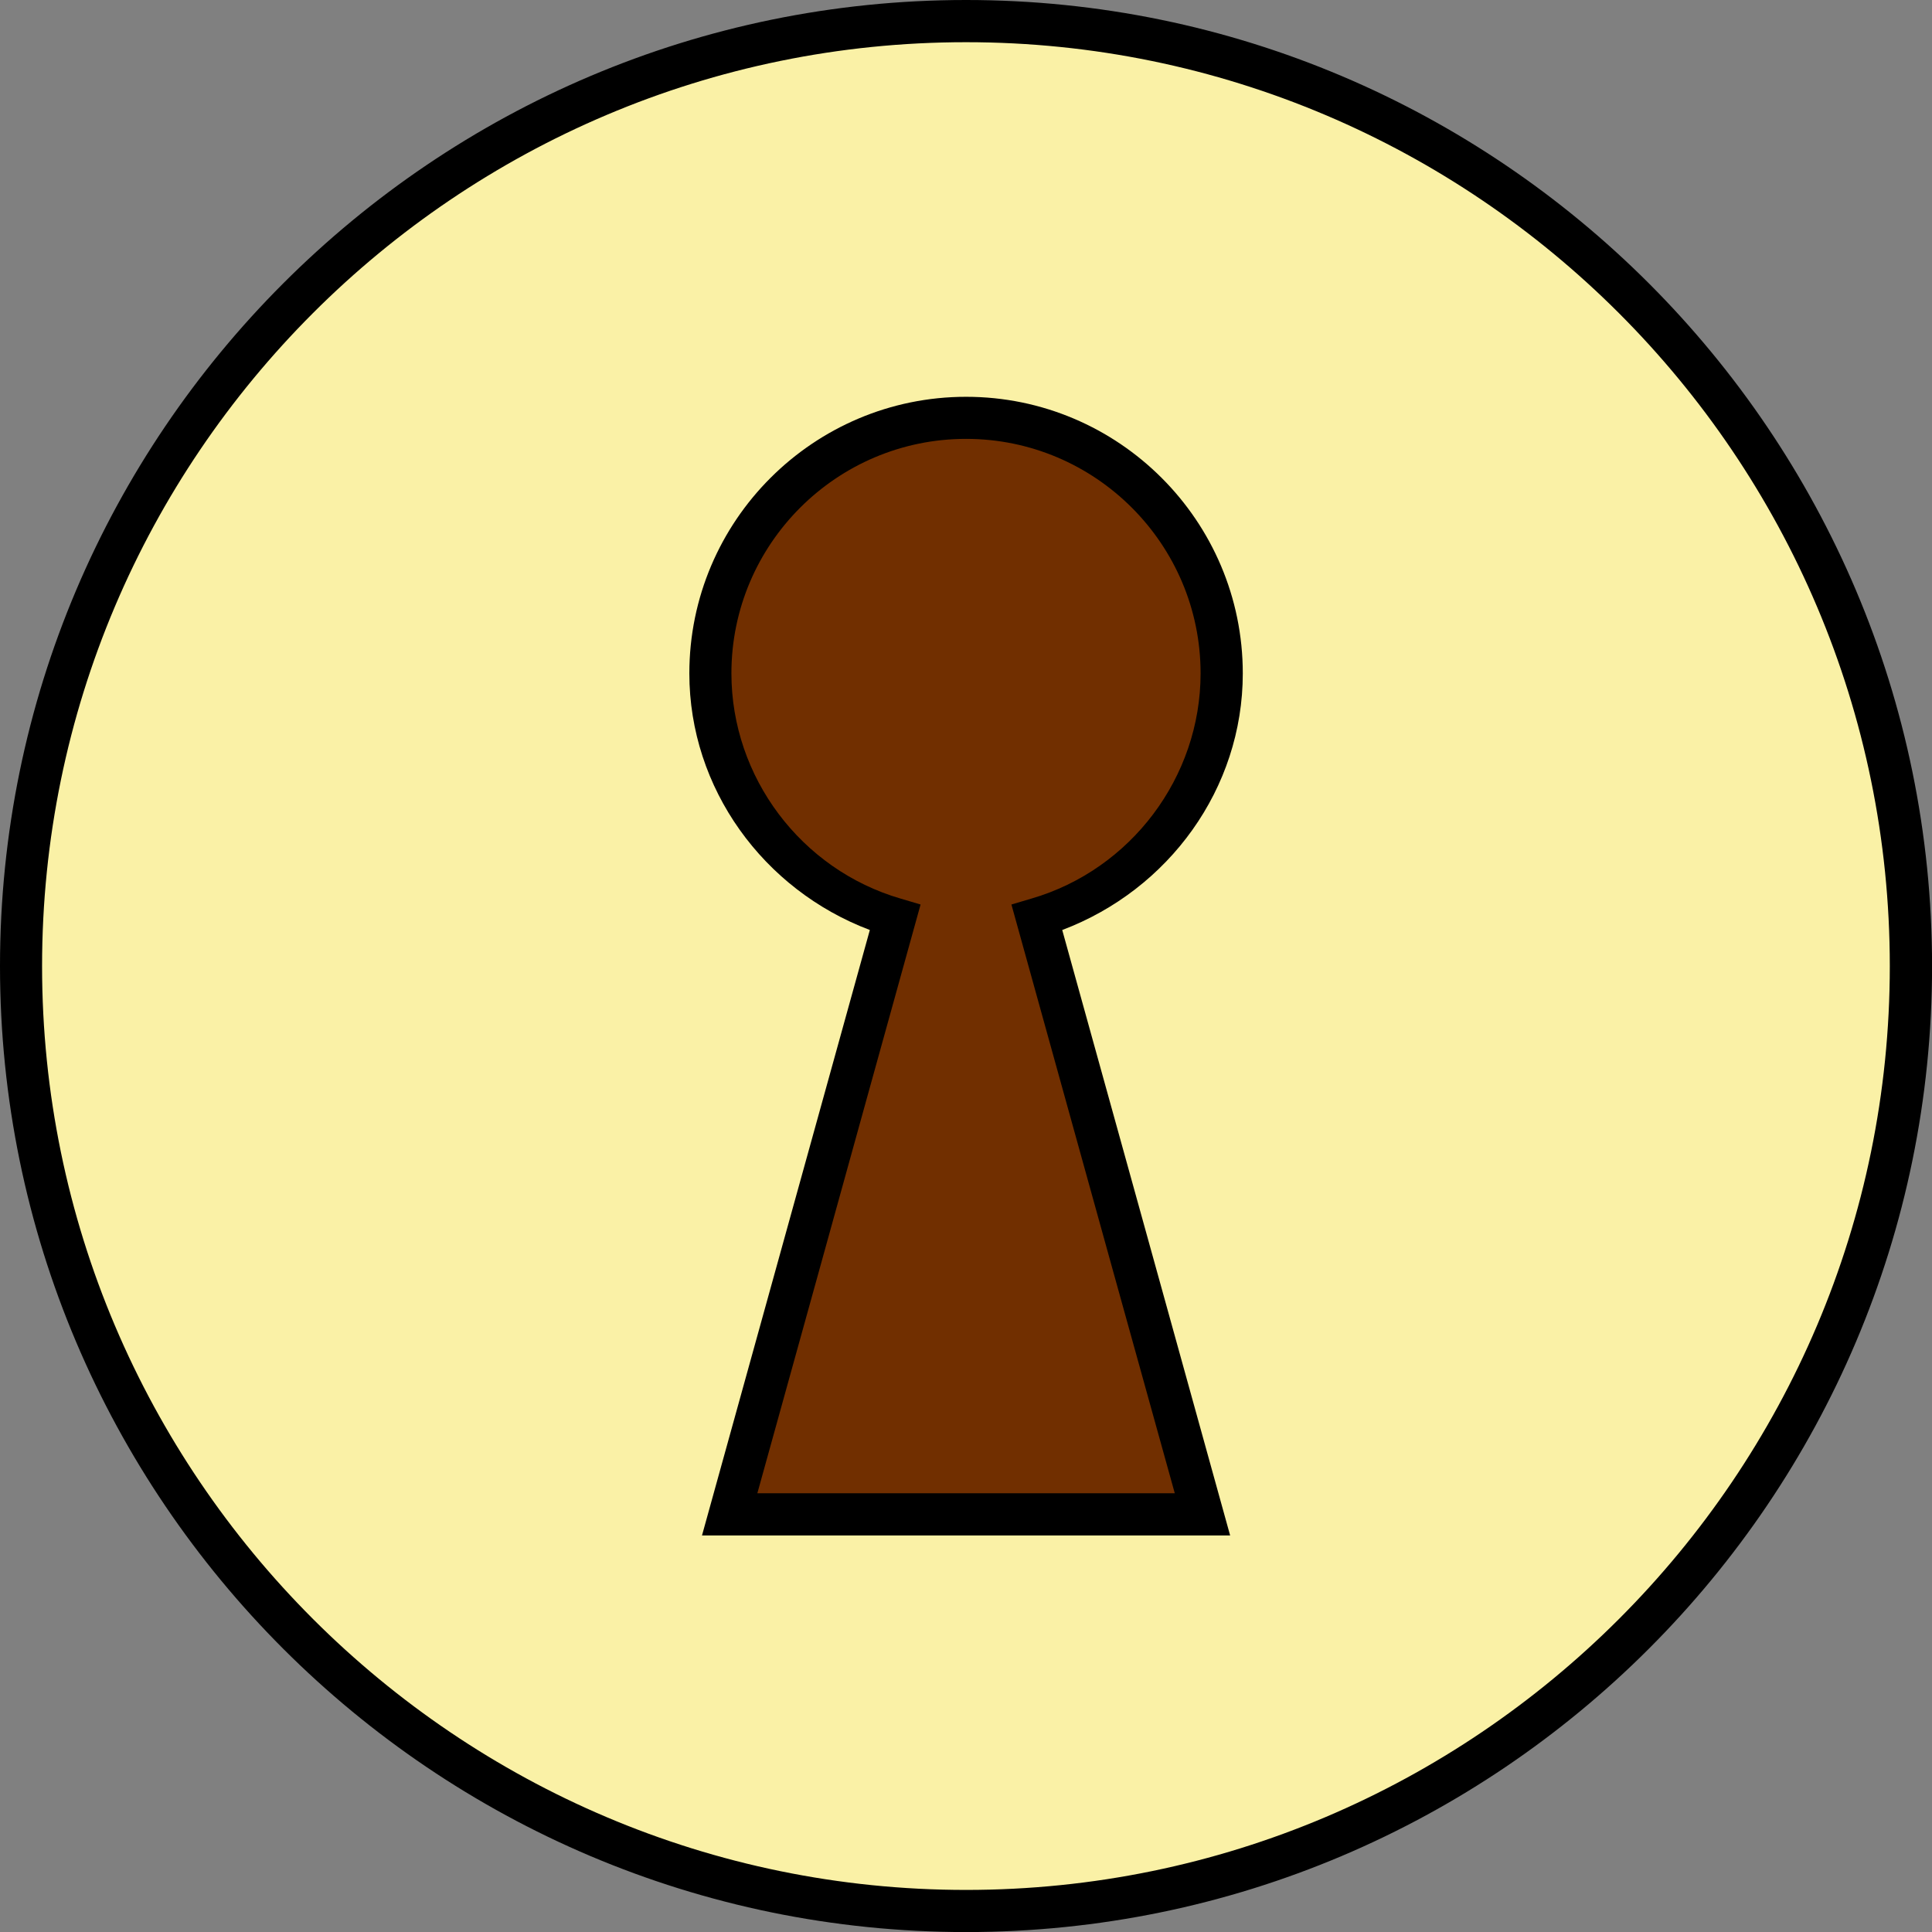 <?xml version="1.0" encoding="utf-8"?>
<!-- Generator: Adobe Illustrator 16.0.0, SVG Export Plug-In . SVG Version: 6.00 Build 0)  -->
<!DOCTYPE svg PUBLIC "-//W3C//DTD SVG 1.1//EN" "http://www.w3.org/Graphics/SVG/1.1/DTD/svg11.dtd">
<svg version="1.1" id="레이어_1" xmlns="http://www.w3.org/2000/svg" xmlns:xlink="http://www.w3.org/1999/xlink" x="0px"
	 y="0px" width="30.538px" height="30.538px" viewBox="0 0 30.538 30.538" enable-background="new 0 0 30.538 30.538"
	 xml:space="preserve">
<rect x="0" y="0" width="30.538" height="30.538" fill="#808080" stroke="none"/>
<ellipse fill="#712F00" cx="15.65" cy="15.67" rx="8.381" ry="12.591"/>
<path fill="#FAF1A6" d="M15.27,0.333c-8.25,0-14.937,6.688-14.937,14.938c0,8.248,6.688,14.936,14.937,14.936
	c8.25,0,14.936-6.688,14.936-14.936C30.205,7.021,23.518,0.333,15.27,0.333L15.27,0.333z M17.137,17.201l1.869,6.735H15.27h-3.735
	l1.868-6.735l0.742-2.678c-1.683-0.487-2.914-2.038-2.914-3.88c0-2.23,1.808-4.04,4.041-4.04c2.231,0,4.039,1.81,4.039,4.04
	c0,1.842-1.229,3.393-2.914,3.88L17.137,17.201L17.137,17.201z"/>
<path d="M0,15.271c0,8.419,6.85,15.268,15.27,15.268c8.418,0,15.269-6.849,15.269-15.268C30.538,6.849,23.689,0,15.27,0
	C6.85,0.001,0,6.851,0,15.271z M0.665,15.271c0-8.054,6.551-14.604,14.604-14.604c8.051,0,14.602,6.551,14.602,14.604
	c0,8.052-6.551,14.602-14.602,14.602C7.217,29.872,0.665,23.322,0.665,15.271z"/>
<path d="M10.896,10.644c0,1.818,1.17,3.42,2.853,4.056c-0.119,0.43-2.653,9.57-2.653,9.57h8.348c0,0-2.534-9.142-2.654-9.57
	c1.684-0.636,2.854-2.236,2.854-4.056c0-2.41-1.961-4.372-4.373-4.372S10.896,8.233,10.896,10.644z M13.721,17.29l0.83-2.993
	l-0.314-0.093c-1.575-0.458-2.676-1.921-2.676-3.561c0-2.043,1.664-3.706,3.709-3.706c2.043,0,3.707,1.663,3.707,3.706
	c0,1.64-1.101,3.103-2.676,3.561l-0.314,0.093l0.83,2.993l0,0c0,0,1.545,5.573,1.752,6.313c-0.684,0-5.916,0-6.598,0
	C12.178,22.863,13.721,17.29,13.721,17.29z"/>
</svg>
